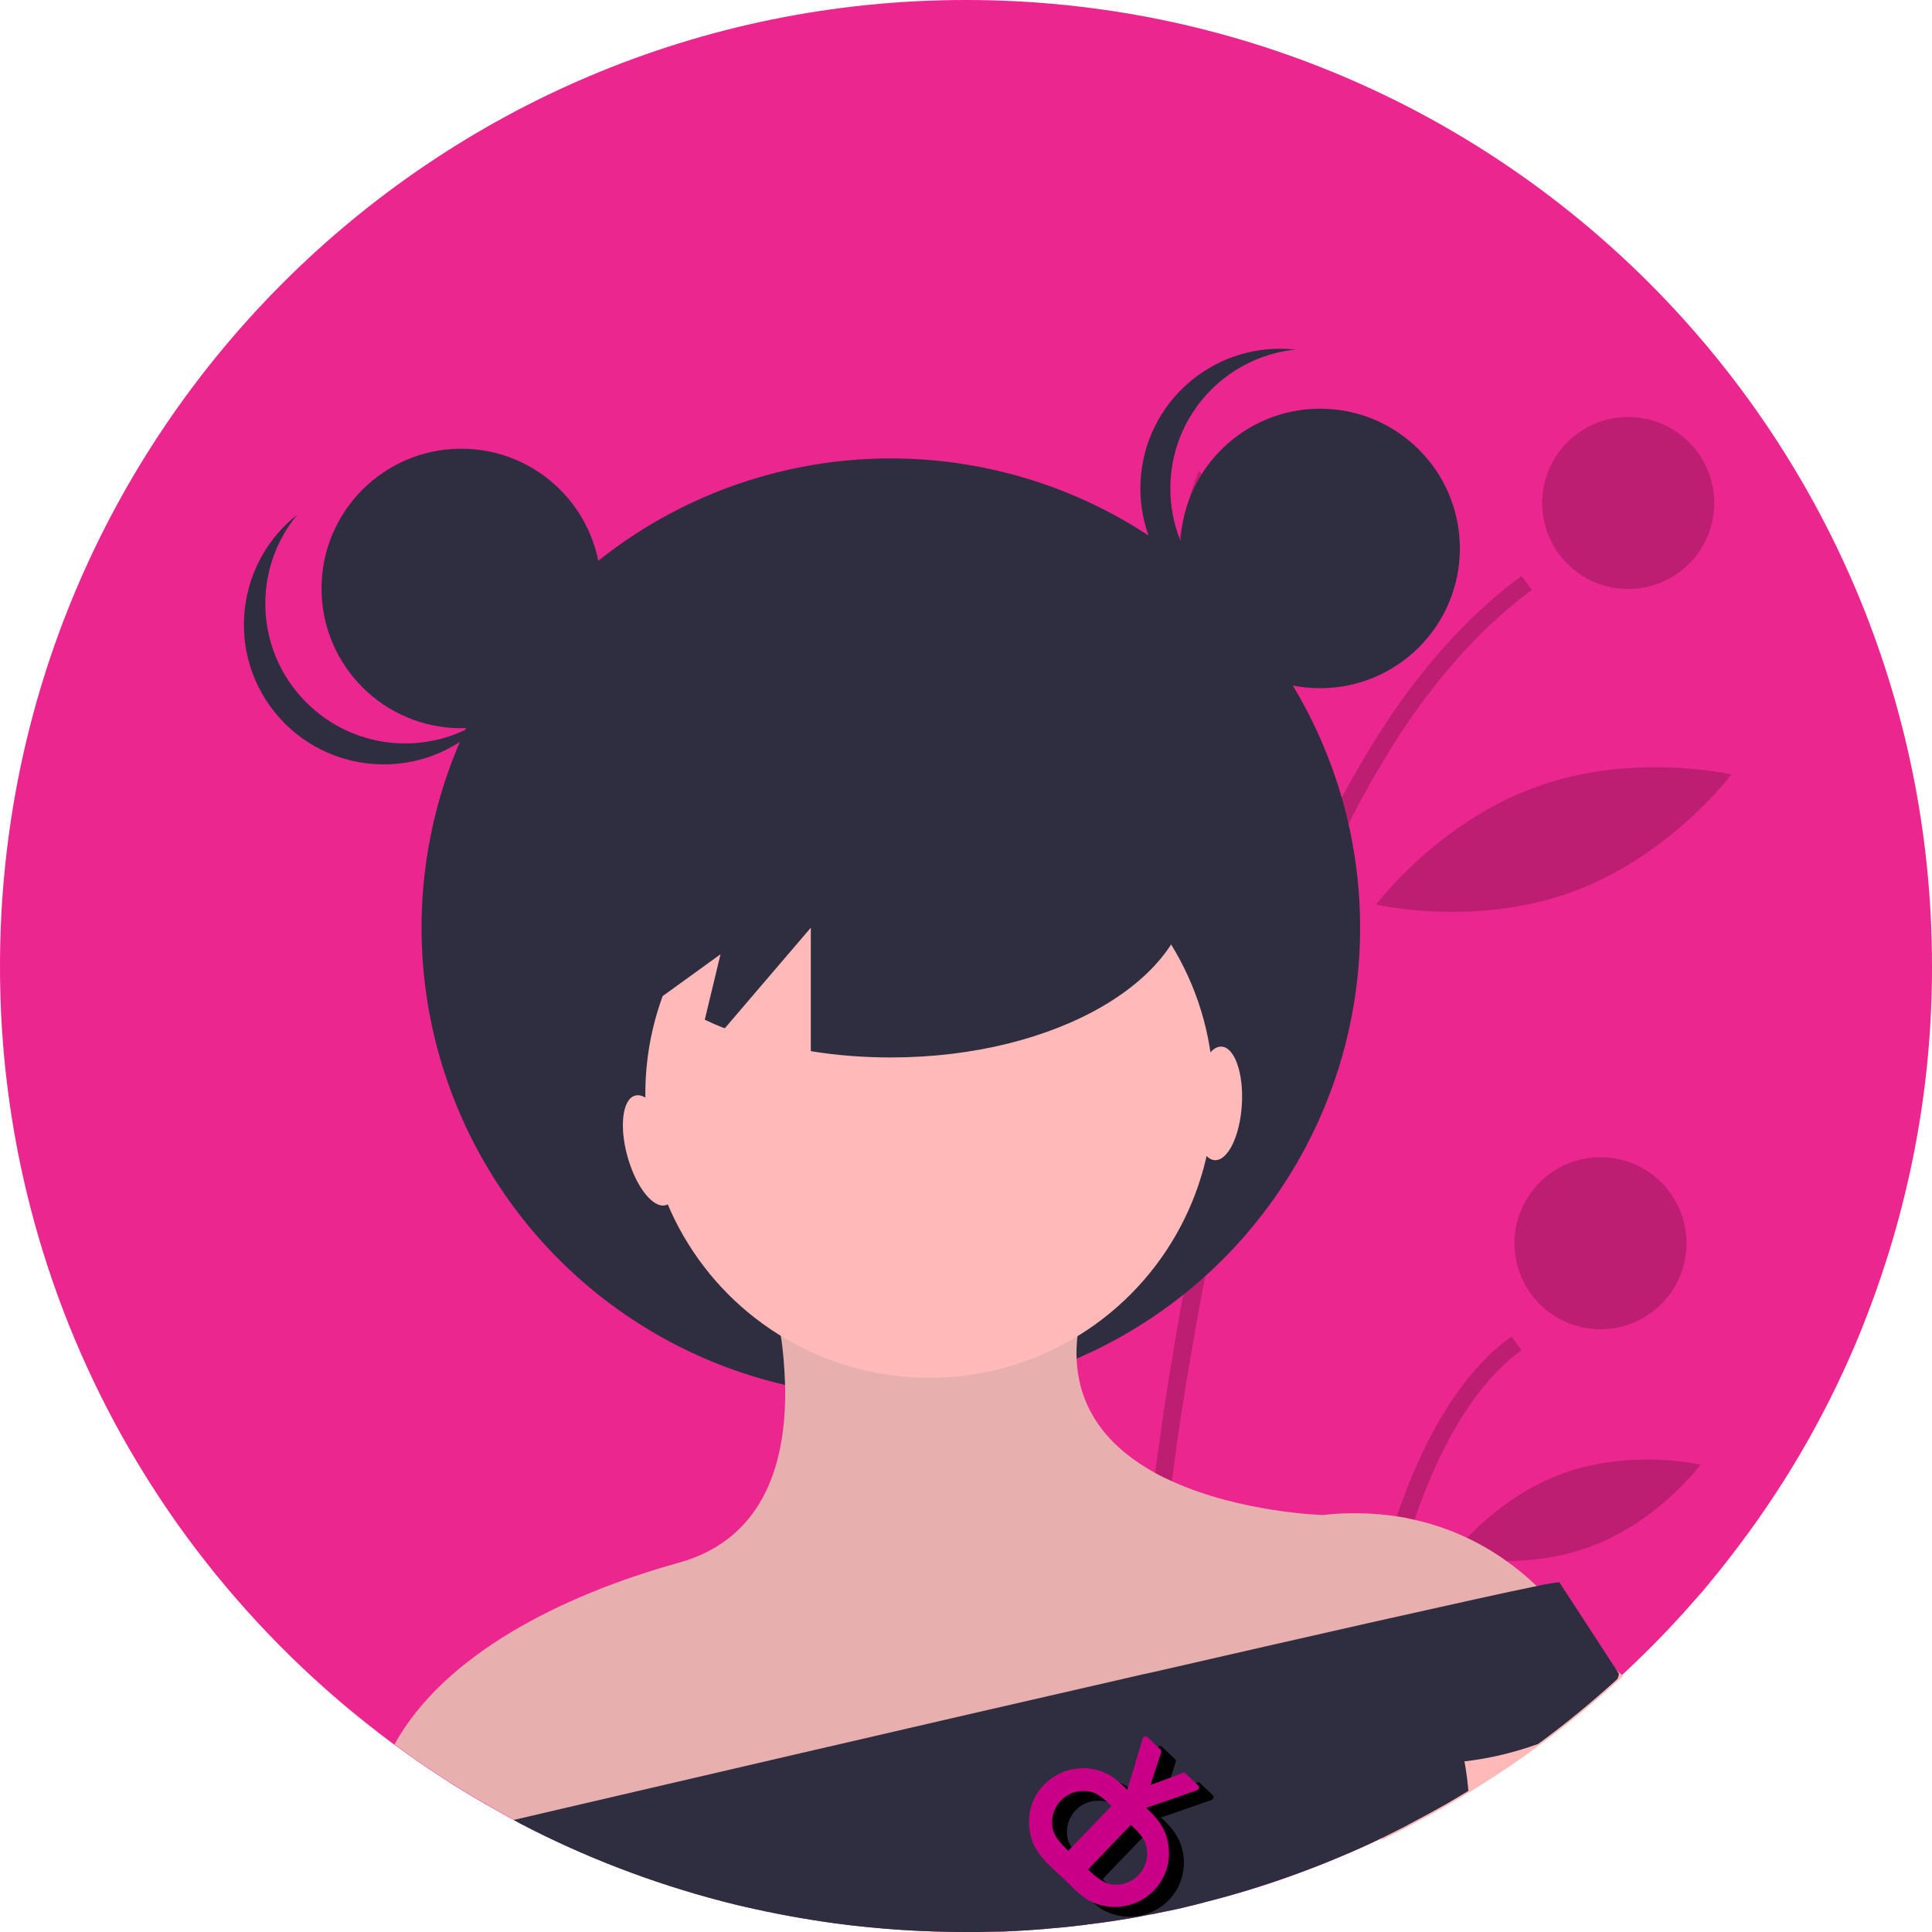 <?xml version="1.0" encoding="utf-8"?>
<!-- Generator: Adobe Illustrator 24.0.1, SVG Export Plug-In . SVG Version: 6.00 Build 0)  -->
<svg version="1.1" id="f36e36b5-a914-4189-a8f7-2c7091a7d461"
	 xmlns="http://www.w3.org/2000/svg" xmlns:xlink="http://www.w3.org/1999/xlink" x="0px" y="0px" viewBox="0 0 676 676"
	 style="enable-background:new 0 0 676 676;" xml:space="preserve">
<style type="text/css">
	.st0{fill:#EC268F;}
	.st1{opacity:0.2;enable-background:new    ;}
	.st2{fill:#2F2E41;}
	.st3{fill:#E8AFAF;}
	.st4{fill:#FFB9B9;stroke:#FFB9B9;stroke-miterlimit:10;}
	.st5{fill:#FFB9B9;}
	.st6{fill-rule:evenodd;clip-rule:evenodd;}
	.st7{fill-rule:evenodd;clip-rule:evenodd;fill:#C90087;}
</style>
<title>female_avatar</title>
<path class="st0" d="M676,338c0.1,43.4-8.3,86.4-24.5,126.7c0,0.1-0.1,0.2-0.1,0.3v0c-10.9,27-25.3,52.4-42.8,75.6
	c-3.4,4.5-6.8,8.9-10.4,13.2c-1.3,1.6-2.6,3.2-4,4.7c-6.9,8-14.1,15.6-21.6,22.8c-1.8,1.7-3.5,3.4-5.3,5c-0.4,0.4-0.8,0.8-1.3,1.2
	c-8.8,8-18,15.6-27.7,22.7c-6.4,4.8-13.1,9.3-19.9,13.6c-1.5,1-3,1.9-4.5,2.8c-2.6,1.6-5.3,3.2-7.9,4.7c-3.5,2-7,3.9-10.6,5.8
	c-1.4,0.8-2.9,1.5-4.3,2.3c-2.1,1.1-4.3,2.1-6.4,3.2c-0.4,0.2-0.7,0.4-1.1,0.5c-1.4,0.7-2.8,1.3-4.2,2
	c-18.5,8.5-37.7,15.4-57.5,20.4c-0.1,0-0.2,0-0.3,0.1c-1.3,0.3-2.6,0.7-3.9,1c-1,0.2-2,0.5-2.9,0.7c-0.1,0-0.2,0.1-0.4,0.1
	c-2,0.5-4,0.9-6,1.3c-1.1,0.2-2.3,0.5-3.4,0.7c-0.7,0.2-1.4,0.3-2.1,0.4c-0.9,0.2-1.7,0.3-2.6,0.5c-0.5,0.1-1,0.2-1.5,0.3
	c-1.1,0.2-2.2,0.4-3.3,0.6c-1.9,0.3-3.7,0.6-5.6,0.9c-1.4,0.2-2.7,0.4-4.1,0.6c-1.6,0.2-3.2,0.4-4.8,0.6c-0.4,0.1-0.9,0.1-1.3,0.2
	c-0.6,0.1-1.1,0.1-1.7,0.2c-1.2,0.1-2.3,0.3-3.5,0.4c-0.6,0.1-1.2,0.1-1.8,0.2c-1.1,0.1-2.3,0.2-3.4,0.3c-1.5,0.1-2.9,0.3-4.4,0.4
	c-1.8,0.1-3.6,0.3-5.4,0.4c-1.2,0.1-2.3,0.1-3.5,0.2c-3,0.2-6,0.3-9,0.3c-1.5,0-3,0.1-4.5,0.1h0c-1.5,0-3,0-4.5,0
	c-15.2,0-30.4-1-45.5-3c-11-1.5-21.9-3.5-32.6-6c-0.4-0.1-0.9-0.2-1.3-0.3c-1.1-0.3-2.2-0.5-3.2-0.8c-1-0.2-1.9-0.5-2.8-0.7
	c-24.5-6.4-48.2-15.5-70.6-27.2c-0.1-0.1-0.2-0.1-0.3-0.2c-0.6-0.3-1.3-0.7-1.9-1c-1.4-0.7-2.8-1.5-4.2-2.3c-8-4.4-15.7-9-23.2-14
	c-1.9-1.3-3.9-2.6-5.8-3.9c-0.6-0.4-1.2-0.8-1.8-1.3c-0.6-0.4-1.3-0.9-1.9-1.3c-1.7-1.2-3.3-2.4-4.9-3.5c-6.7-5-13.3-10.2-19.6-15.6
	c-22.5-19.3-42.4-41.4-59.2-65.8c-5.8-8.5-11.3-17.3-16.4-26.4C14.6,452.3-0.1,395.6,0,338C0,151.3,151.3,0,338,0S676,151.3,676,338
	z"/>
<path class="st1" d="M392.3,666.6c1.1-0.3,2.2-0.5,3.2-0.8c1-0.2,1.9-0.5,2.8-0.7c0-2,0.1-4.2,0.2-6.5c0.6-18.6,2-48.4,5.3-84.4
	c0.2-1.9,0.4-3.9,0.5-5.8c1.2-12.2,2.5-25,4.2-38.3c0-0.4,0.1-0.9,0.2-1.3c1.3-10.8,2.8-21.8,4.5-33.1c1.2-7.9,2.5-15.9,3.9-23.9
	c0.1-0.6,0.2-1.1,0.3-1.7c0.4-2.3,0.8-4.7,1.2-7c1.2-6.5,2.4-13.1,3.7-19.6c4.6-23,10.1-46.2,16.7-68.8
	c6.7-23.4,14.8-46.3,24.5-68.6c7.5-17.3,16.5-34,26.7-49.8c0.2-0.2,0.3-0.5,0.5-0.7c13.2-19.8,28.2-36.6,45.3-49.2l-3.6-4.9
	c-16.4,12.1-31.5,28.1-45.2,48.1c-0.1,0.1-0.1,0.2-0.2,0.3c-10.3,15.3-19.3,31.4-26.9,48.3c-10.2,22.5-18.8,45.7-25.7,69.4
	c-6.6,22-12.4,45.9-17.7,71.6c-1.8,9-3.6,18.3-5.2,27.8c-0.3,1.6-0.6,3.2-0.8,4.9c0,0,0,0,0,0.1c-0.4,2.5-0.8,5-1.3,7.5
	c-1,6.4-2,12.7-2.9,19c-1.4,9.7-2.7,19.2-3.8,28.5c-0.4,3.1-0.7,6.1-1.1,9.2c-0.5,4.3-1,8.5-1.4,12.7c-0.6,5.8-1.2,11.5-1.7,17
	l-0.2,1.5c-0.1,0.9-0.2,1.8-0.2,2.6C394,613.5,392.8,648.9,392.3,666.6z"/>
<path class="st1" d="M469,637.9c0.1-0.1,0.2-0.1,0.3-0.2c2.1-1.1,4.1-2.2,6.1-3.3c0.7-8,1.6-16.8,2.8-26c0.3-1.9,0.5-3.8,0.8-5.8
	c0.1-1,0.3-2.1,0.4-3.2c1.2-8.1,2.6-16.5,4.3-24.9c6.8-34.4,18.2-69.5,37-91.2c1-1.2,2-2.3,3.1-3.4c2.7-2.8,5.5-5.3,8.6-7.5
	l-3.6-4.8c-4.3,3.2-8.3,6.8-11.8,10.8c-1.3,1.4-2.5,2.8-3.7,4.3c-17.3,21.8-28.2,54.1-34.9,86.1c-1.8,8.3-3.2,16.7-4.5,24.8
	c-0.3,2.1-0.6,4.2-0.9,6.3C471.2,613.7,469.9,626.7,469,637.9z"/>
<circle class="st1" cx="569.7" cy="176" r="30.1"/>
<circle class="st1" cx="560" cy="435" r="30.1"/>
<path class="st1" d="M450.3,226.5c6.4,36-7.7,68.6-7.7,68.6s-24.4-25.8-30.8-61.8s7.7-68.6,7.7-68.6S443.9,190.5,450.3,226.5z"/>
<path class="st1" d="M550.3,312c-34.3,12.6-68.8,4.5-68.8,4.5s21.2-28.4,55.5-41s68.8-4.5,68.8-4.5S584.6,299.4,550.3,312z"/>
<path class="st1" d="M556.1,541.3c-24.1,8.8-48.3,3.1-48.3,3.1s14.8-20,38.9-28.8s48.3-3.1,48.3-3.1S580.2,532.5,556.1,541.3z"/>
<path class="st2" d="M440,536.3l1.2,0.6C441.1,538.2,440.8,539,440,536.3z"/>
<path class="st2" d="M441.6,536.7c0,0.1,0,0.3,0,0.4l-0.4-0.2c0-0.1,0-0.3,0-0.4C441.3,534.7,441.2,532.7,441.6,536.7z"/>
<circle class="st2" cx="311.7" cy="324.6" r="164.2"/>
<path class="st3" d="M552.3,573.3l-0.1,0l-23.1,5.5l-48.2,11.6l-6.6,1.6L401,609.6l-6.2,1.5l-177.7,42.6c-12-4.6-23.7-9.9-35.1-15.8
	c-0.1-0.1-0.2-0.1-0.3-0.2c-0.6-0.3-1.3-0.7-1.9-1c-1.4-0.7-2.8-1.5-4.2-2.3c-7.9-4.4-15.7-9-23.2-14c-1.9-1.3-3.9-2.6-5.8-3.9
	c-0.6-0.4-1.2-0.8-1.8-1.3c-0.6-0.4-1.3-0.9-1.9-1.3c-1.6-1.2-3.3-2.4-4.9-3.5c17.3-31.4,58.4-52.2,99.5-63.6
	c31-8.6,37.8-37,37.2-62.2c-0.2-5.8-0.6-11.5-1.5-17.2c-1.3-9.1-3.2-18-6-26.7l99.5,3.3l10.3,23.6c-0.3,2.6-0.4,5.2-0.3,7.8
	c0.8,19.4,12.8,31.9,27.5,40c1.9,1.1,3.9,2,5.9,2.9c24.2,11,52.7,11.8,52.7,11.8c8.7-1,17.5-0.8,26.1,0.5c2.1,0.3,4.1,0.7,6.1,1.2
	c11.6,2.6,22.5,7.5,32.1,14.4c3.7,2.6,7.2,5.5,10.4,8.6C543.3,560.3,548.3,566.5,552.3,573.3z"/>
<path class="st4" d="M567.2,586.4c-0.4,0.4-0.8,0.8-1.3,1.2c-8.8,8-18,15.6-27.7,22.7c-6.4,4.8-13.1,9.3-19.9,13.6
	c-1.5,1-3,1.9-4.5,2.8c-2.6,1.6-5.3,3.2-7.9,4.7c-3.5,2-7,3.9-10.6,5.8c-1.4,0.8-2.9,1.5-4.3,2.3c-2.1,1.1-4.3,2.1-6.4,3.2
	c-0.4,0.2-0.7,0.4-1.1,0.5l-4.2-3.5l49.7-60.7l10-12.2c0,0,4,0,13.1,6.7c5.1,3.8,9.8,7.9,14.3,12.3
	C566.7,585.9,566.9,586.2,567.2,586.4z"/>
<path class="st2" d="M566.5,585.7c-0.1,0.6-0.3,1.2-0.6,1.8c-8.8,8-18,15.6-27.7,22.7c-8.3,3-17,5.1-25.8,6.1c0,0,0.8,3.8,1.4,10.3
	c-2.6,1.6-5.3,3.2-7.9,4.7c-3.5,2-7,3.9-10.6,5.8c-1.4,0.8-2.9,1.5-4.3,2.3c-2.1,1.1-4.3,2.1-6.4,3.2c-0.4,0.2-0.7,0.4-1.1,0.5
	c-1.4,0.7-2.8,1.3-4.2,2c-18.5,8.5-37.7,15.4-57.5,20.4c-0.1,0-0.2,0-0.3,0.1c-1.3,0.3-2.6,0.7-3.9,1c-1,0.2-2,0.5-2.9,0.7
	c-0.1,0-0.2,0.1-0.4,0.1c-2,0.5-4,0.9-6,1.3c-1.1,0.2-2.3,0.5-3.4,0.7c-0.7,0.2-1.4,0.3-2.1,0.4c-0.9,0.2-1.7,0.3-2.6,0.5
	c-0.5,0.1-1,0.2-1.5,0.3c-1.1,0.2-2.2,0.4-3.3,0.6c-1.9,0.3-3.7,0.6-5.6,0.9c-1.4,0.2-2.7,0.4-4.1,0.6c-1.6,0.2-3.2,0.4-4.8,0.6
	c-0.4,0.1-0.9,0.1-1.3,0.2c-0.6,0.1-1.1,0.1-1.7,0.2c-1.2,0.1-2.3,0.3-3.5,0.4c-0.6,0.1-1.2,0.1-1.8,0.2c-1.1,0.1-2.3,0.2-3.4,0.3
	c-1.5,0.1-2.9,0.3-4.4,0.4c-1.8,0.1-3.6,0.3-5.4,0.4c-1.2,0.1-2.3,0.1-3.5,0.2c-3,0.2-6,0.3-9,0.3c-1.5,0-3,0.1-4.5,0.1h0
	c-1.5,0-3,0-4.5,0c-15.2,0-30.4-1-45.5-3c-11-1.5-21.9-3.5-32.6-6c-0.4-0.1-0.9-0.2-1.3-0.3c-1.1-0.3-2.2-0.5-3.2-0.8
	c-1-0.2-1.9-0.5-2.8-0.7c-24.5-6.4-48.2-15.5-70.6-27.2c-0.1-0.1-0.2-0.1-0.3-0.2c-0.6-0.3-1.3-0.7-1.9-1
	c54.9-12.8,141.6-33,216.9-50.2c2.1-0.5,4.2-1,6.3-1.4c27.8-6.4,53.8-12.3,75.9-17.3c2.3-0.5,4.5-1,6.7-1.5
	c23.7-5.3,42.1-9.4,52-11.4c2.7-0.6,5.4-1.1,8.1-1.4L566.5,585.7L566.5,585.7z"/>
<circle class="st2" cx="161.4" cy="205.9" r="48.9"/>
<circle class="st2" cx="461.9" cy="191.9" r="48.9"/>
<path class="st2" d="M409.5,170.9c0-25,18.8-45.9,43.7-48.6c-26.9-2.9-51,16.5-53.9,43.3c-2.9,26.9,16.5,51,43.3,53.9
	c3.5,0.4,7.1,0.4,10.6,0C428.3,216.9,409.5,195.9,409.5,170.9z"/>
<path class="st2" d="M106.8,245.4c-17.5-17.8-18.7-46-2.8-65.3c-21.2,16.7-24.9,47.5-8.2,68.7s47.5,24.9,68.7,8.2
	c2.8-2.2,5.3-4.7,7.6-7.4C152.4,265.1,124.3,263.3,106.8,245.4z"/>
<path class="st2" d="M413,191.9c0,0-7.6,34.9,39.9,48.9L413,191.9z"/>
<path class="st2" d="M206.9,198.2c0,0,17.5,39.1-34.9,56.5L206.9,198.2z"/>
<ellipse transform="matrix(0.963 -0.27 0.27 0.963 -100.115 76.212)" class="st5" cx="227.4" cy="402.6" rx="8.3" ry="19.9"/>
<ellipse transform="matrix(6.147065e-02 -0.998 0.998 6.147065e-02 14.8 787.794)" class="st5" cx="426.3" cy="386" rx="19.9" ry="8.3"/>
<g>
	<g>
		<path class="st6" d="M424.3,628.1c0.3,0.3,0.4,0.6,0.3,0.9c-0.1,0.4-0.3,0.6-0.7,0.8c-3.1,1.1-6.3,2.2-9.4,3.3
			c-3.1,1.1-6.3,2.1-9.4,3.2l-10.4,10.9c-0.2,0.2-0.4,0.3-0.7,0.3c-0.3,0-0.5-0.1-0.7-0.2l-4.5-4.3c-0.2-0.2-0.3-0.5-0.3-0.7
			c0-0.3,0.1-0.5,0.3-0.7l10.4-10.9c1-3.2,1.9-6.4,2.9-9.5c0.9-3.2,1.9-6.3,2.8-9.5c0.1-0.4,0.4-0.6,0.8-0.7c0.4-0.1,0.7,0,0.9,0.2
			l4.5,4.3c0.3,0.3,0.4,0.6,0.3,1c-0.6,1.9-1.3,3.8-1.9,5.8c-0.6,1.9-1.3,3.8-1.9,5.7c1.9-0.7,3.8-1.4,5.7-2.1
			c1.9-0.7,3.8-1.4,5.6-2.2c0.4-0.2,0.7-0.1,1,0.2L424.3,628.1z"/>
		<path class="st6" d="M379,651c-2.9-2.8-5.3-5.4-5.6-8.7c-0.3-2.7,0.2-5.9,3-8.9c2.8-2.9,6.1-3.5,8.8-3.3c3.6,0.2,5.7,2.2,8.9,5.2
			L379,651L379,651z M400.8,641.9l-15,15.6c2.9,2.8,5.6,5.1,8.9,5.3c2.7,0.2,5.9-0.4,8.8-3.4c2.8-2.9,3.2-6.3,2.9-8.9
			C406,647,403.9,645,400.8,641.9L400.8,641.9z M409.9,663.8c4.4-5.3,4.9-11.6,3.9-16.1c-1.5-7-6.1-10.3-11.9-15.8
			c-2.5-2.4-5.3-5.5-8.2-7.2c-13.6-8.1-31.6,3.6-28,20.4c1.5,7,6.2,10.4,11.9,15.9c2.5,2.4,5.4,5.5,8.2,7.2
			C393.7,672.6,403.8,671,409.9,663.8z"/>
	</g>
	<g>
		<path class="st7" d="M419.2,624.7c0.3,0.3,0.4,0.6,0.3,0.9c-0.1,0.4-0.3,0.6-0.7,0.8c-3.1,1.1-6.3,2.2-9.4,3.3
			c-3.1,1.1-6.3,2.1-9.4,3.2l-10.4,10.9c-0.2,0.2-0.4,0.3-0.7,0.3c-0.3,0-0.5-0.1-0.7-0.2l-4.5-4.3c-0.2-0.2-0.3-0.5-0.3-0.7
			c0-0.3,0.1-0.5,0.3-0.7l10.4-10.9c1-3.2,1.9-6.4,2.9-9.5c0.9-3.2,1.9-6.3,2.8-9.5c0.1-0.4,0.4-0.6,0.8-0.7s0.7,0,0.9,0.2l4.5,4.3
			c0.3,0.3,0.4,0.6,0.3,1c-0.6,1.9-1.3,3.8-1.9,5.8c-0.6,1.9-1.3,3.8-1.9,5.7c1.9-0.7,3.8-1.4,5.7-2.1c1.9-0.7,3.8-1.4,5.6-2.2
			c0.4-0.2,0.7-0.1,1,0.2L419.2,624.7z"/>
		<path class="st7" d="M373.8,647.6c-2.9-2.8-5.3-5.4-5.6-8.7c-0.3-2.7,0.2-5.9,3-8.9c2.8-2.9,6.1-3.5,8.8-3.3
			c3.6,0.2,5.7,2.2,8.9,5.2L373.8,647.6L373.8,647.6z M395.7,638.5l-15,15.6c2.9,2.8,5.6,5.1,8.9,5.3c2.7,0.2,5.9-0.4,8.8-3.4
			c2.8-2.9,3.2-6.3,2.9-8.9C400.9,643.5,398.8,641.5,395.7,638.5L395.7,638.5z M404.7,660.4c4.4-5.3,4.9-11.6,3.9-16.1
			c-1.5-7-6.1-10.3-11.9-15.8c-2.5-2.4-5.3-5.5-8.2-7.2c-13.6-8.1-31.6,3.6-28,20.4c1.5,7,6.2,10.4,11.9,15.9
			c2.5,2.4,5.4,5.5,8.3,7.2C388.5,669.2,398.7,667.6,404.7,660.4z"/>
	</g>
</g>
<circle class="st5" cx="325.2" cy="382.7" r="99.4"/>
<path class="st2" d="M311.7,247.8c-57.9,0-104.8,27.4-104.8,61.1c0,15.1,9.4,28.9,25,39.6l20.2-14.6l-5.5,22.9c2.3,1.1,4.6,2.1,7,3
	l30.1-35.2v43.2c9.2,1.5,18.6,2.2,28,2.2c57.9,0,104.8-27.4,104.8-61.1S369.6,247.8,311.7,247.8z"/>
</svg>
